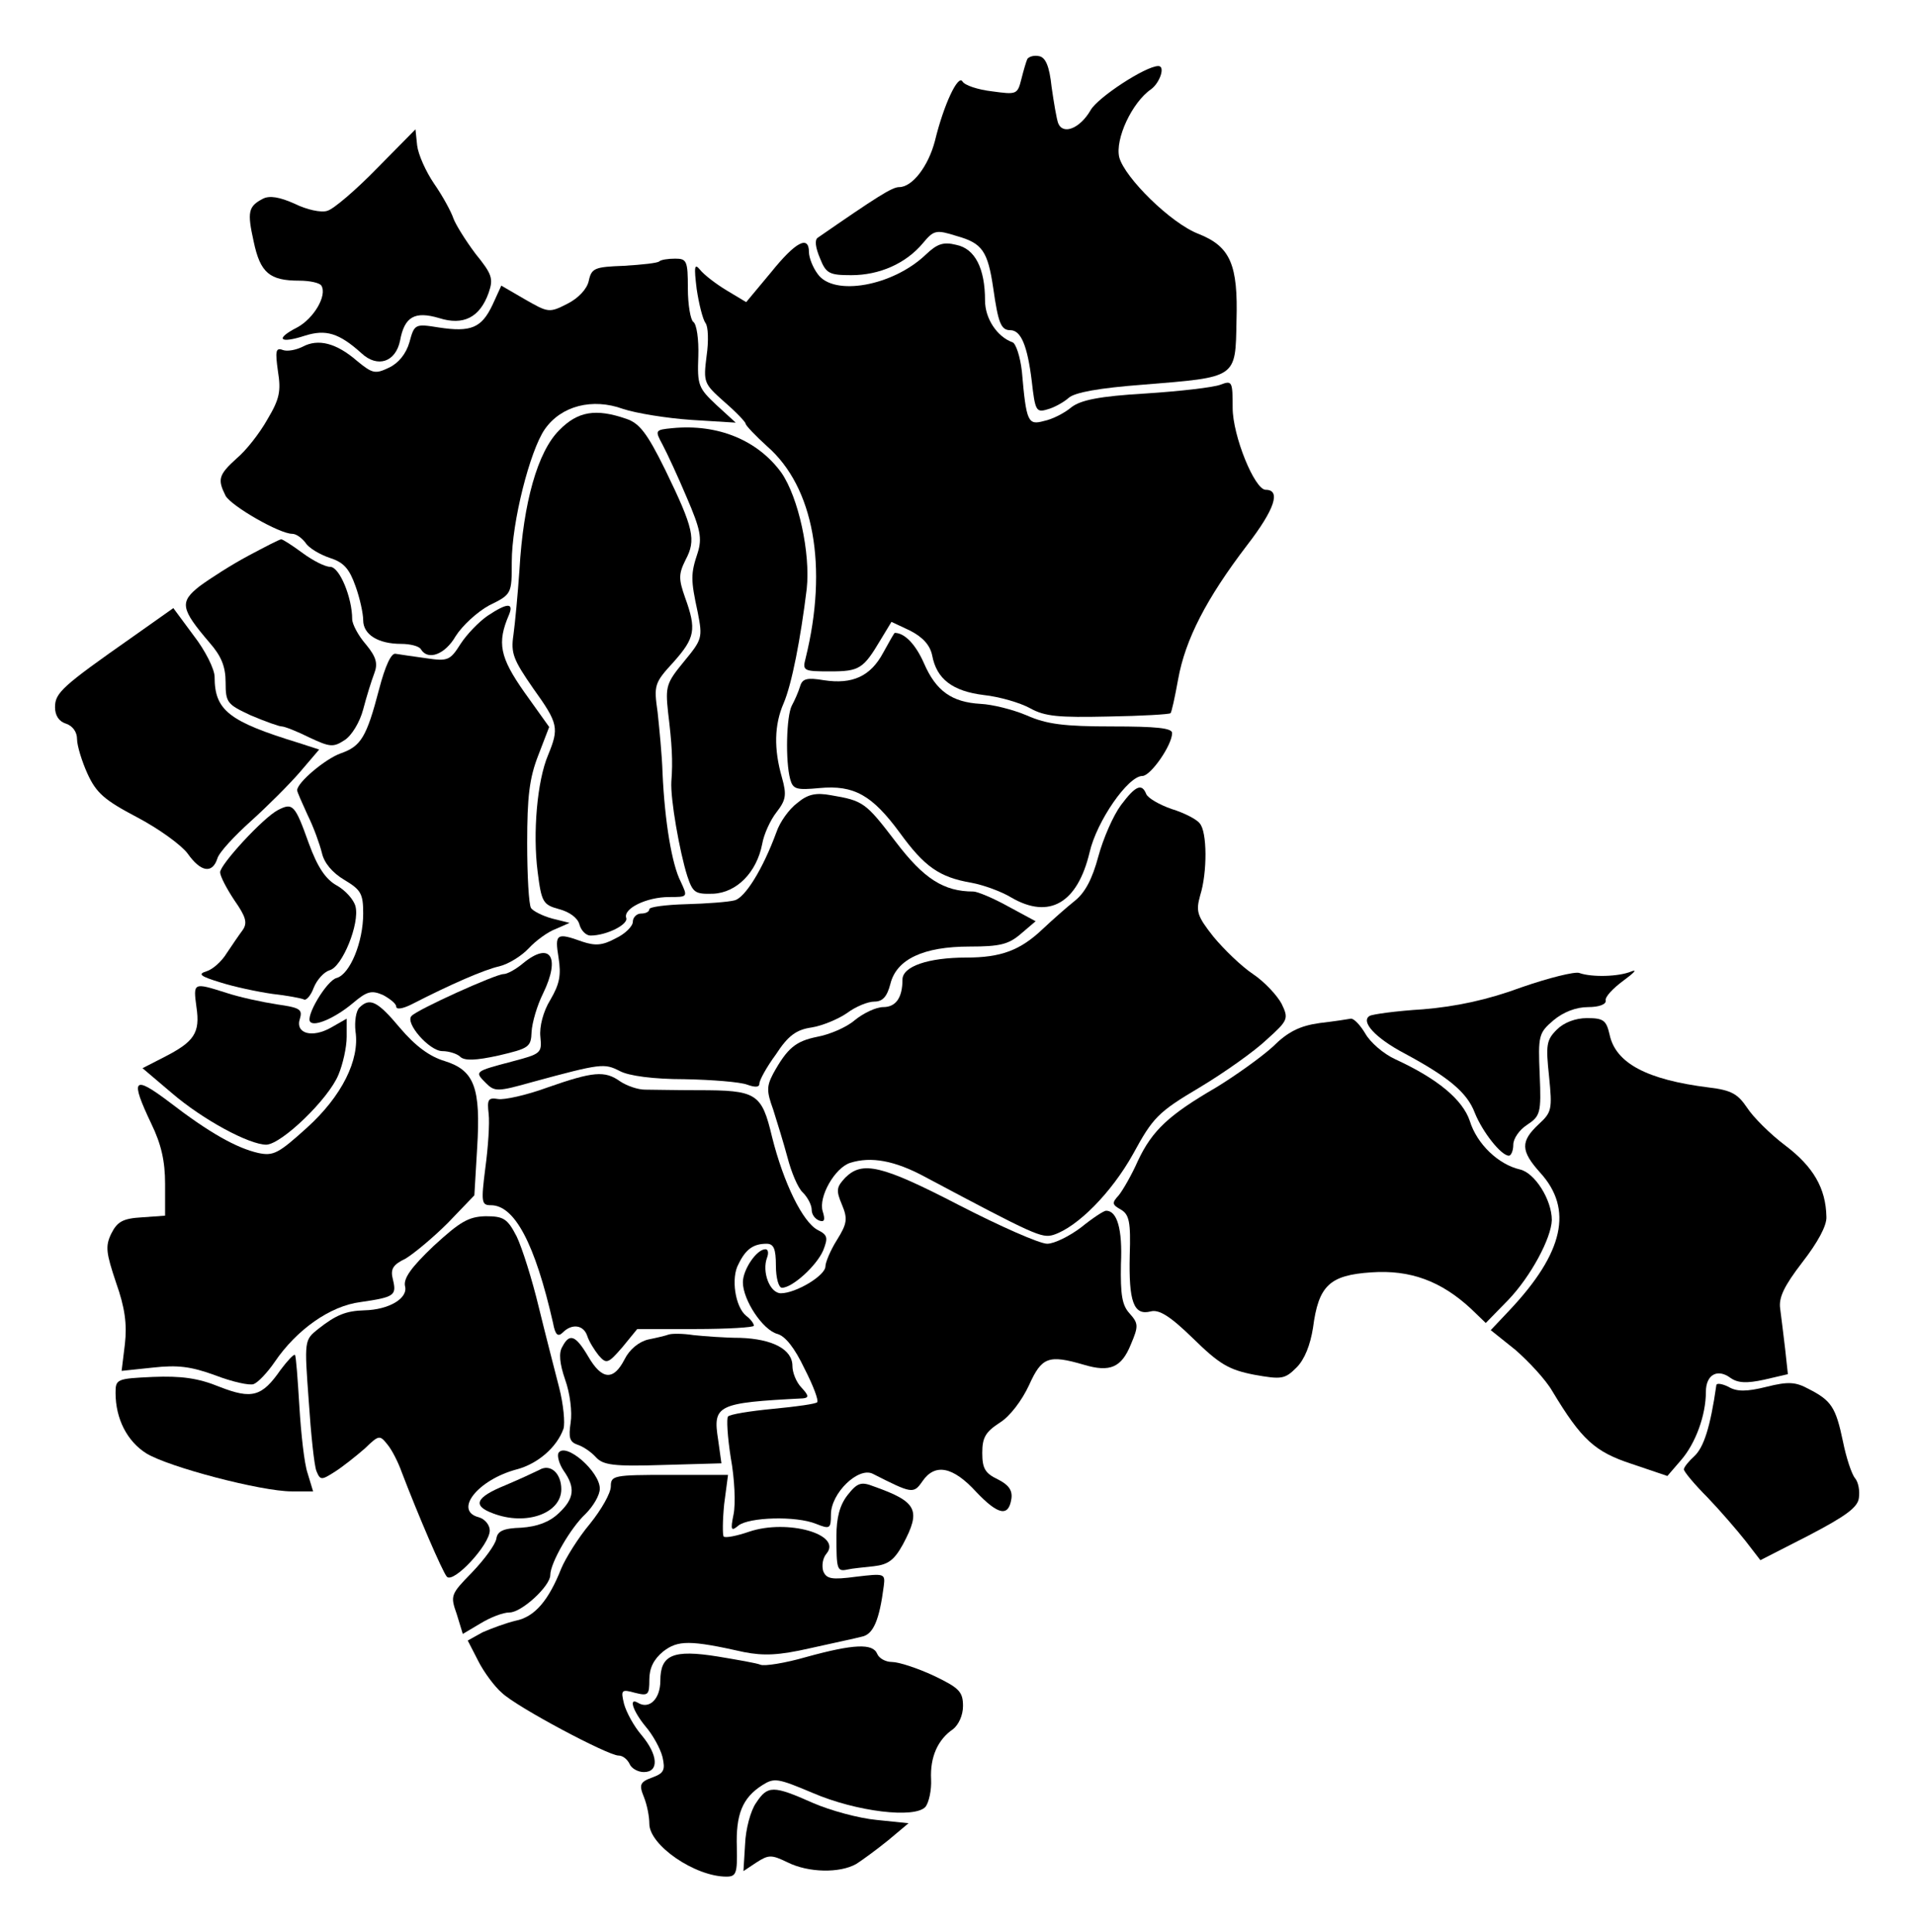 <?xml version="1.0" standalone="no"?>
<!DOCTYPE svg PUBLIC "-//W3C//DTD SVG 20010904//EN"
 "http://www.w3.org/TR/2001/REC-SVG-20010904/DTD/svg10.dtd">
<svg version="1.0" xmlns="http://www.w3.org/2000/svg"
 width="348pt" height="351pt" viewBox="0 0 348 351"
 preserveAspectRatio="xMidYMid meet">

<g transform="translate(0,351) scale(0.1,-0.1)"
fill="#000000" stroke="none">

<path id="KON-01" title="Ahırlı" class="land" d="M1015 870 c-3 -5 1 -20 9 -32 22 -31 20 -51 -9 -78 -17 -16 -39 -24
-68 -26 -32 -1 -43 -6 -45 -20 -2 -11 -22 -38 -44 -61 -39 -40 -40 -42 -28
-76 l11 -36 32 19 c18 11 41 20 53 20 22 0 74 48 74 68 0 22 37 86 64 111 14
14 26 34 26 46 0 31 -62 85 -75 65z"/>

<path id="KON-02" title="Akören" class="land" d="M1215 1085 c-5 -2 -22 -6 -37 -9 -17 -4 -34 -18 -43 -36 -20 -39 -41
-38 -66 5 -23 39 -34 43 -47 18 -7 -11 -5 -31 5 -60 9 -25 13 -59 10 -78 -4
-27 -2 -35 12 -40 10 -3 25 -13 34 -23 13 -14 31 -17 122 -14 l106 3 -6 43
c-10 63 -2 67 154 75 11 1 11 5 -2 19 -10 10 -17 28 -17 40 0 30 -36 49 -95
51 -27 0 -66 3 -85 5 -19 3 -39 3 -45 1z"/>

<path id="KON-03" title="Akşehir" class="land" d="M240 2352 c-127 -89 -140 -101 -140 -127 0 -15 7 -26 20 -30 12 -4
20 -15 20 -28 0 -12 9 -41 19 -63 16 -35 31 -48 90 -79 40 -21 81 -51 92 -66
24 -34 45 -37 54 -9 3 11 31 41 61 68 30 27 70 67 89 89 l35 41 -37 12 c-127
39 -153 59 -153 120 0 14 -17 48 -38 75 l-37 50 -75 -53z"/>

<path id="KON-04" title="Altınekin" class="land" d="M1605 2324 c-23 -43 -56 -58 -108 -50 -30 5 -39 3 -43 -11 -3 -10
-10 -26 -15 -35 -10 -19 -12 -101 -3 -134 5 -18 11 -20 53 -16 63 6 96 -13
146 -81 45 -62 72 -81 130 -91 22 -4 55 -16 73 -27 69 -40 120 -10 142 82 13
57 70 139 96 139 15 0 54 56 54 78 0 9 -28 12 -109 12 -87 0 -119 4 -155 20
-26 11 -63 20 -84 21 -52 3 -81 23 -103 74 -15 34 -35 55 -53 55 -1 0 -10 -16
-21 -36z"/>

<path id="KON-05" title="Beyşehir" class="land" d="M653 1679 c-6 -6 -9 -25 -7 -43 8 -52 -25 -118 -88 -175 -52 -47 -61
-52 -89 -46 -39 9 -88 36 -162 93 -65 49 -71 42 -32 -40 18 -37 25 -68 25
-109 l0 -58 -42 -3 c-35 -2 -45 -8 -56 -30 -11 -23 -9 -35 9 -89 16 -45 20
-75 16 -111 l-6 -49 57 6 c45 5 69 2 113 -14 31 -12 63 -19 70 -16 8 3 25 21
38 40 40 59 101 102 156 109 62 9 66 12 59 41 -5 19 0 27 23 38 15 9 50 38 77
65 l48 50 5 85 c7 111 -5 142 -59 159 -27 8 -53 27 -81 60 -41 49 -55 56 -74
37z"/>

<path id="KON-06" title="Bozkır" class="land" d="M1110 809 c0 -12 -17 -42 -38 -68 -21 -25 -44 -62 -52 -81 -23 -58
-48 -88 -83 -95 -17 -4 -44 -14 -60 -21 l-27 -15 19 -37 c10 -20 30 -47 43
-58 27 -26 193 -114 212 -114 8 0 16 -7 20 -15 3 -8 15 -15 26 -15 28 0 26 31
-4 67 -14 16 -28 42 -32 57 -6 25 -5 27 20 20 24 -6 26 -4 26 24 0 21 8 37 25
51 27 21 49 21 147 -1 36 -7 63 -6 120 7 40 9 83 18 94 21 21 4 32 30 40 92 3
23 1 23 -50 17 -45 -6 -54 -4 -60 10 -3 10 -1 24 6 32 29 35 -71 63 -140 40
-23 -8 -44 -12 -47 -9 -2 3 -2 29 1 59 l7 53 -107 0 c-101 0 -106 -1 -106 -21z"/>

<path id="KON-07" title="Cihanbeyli" class="land" d="M1401 3015 l-45 -54 -35 21 c-20 12 -42 29 -49 38 -10 12 -11 6 -6
-35 4 -27 11 -55 16 -62 5 -6 6 -33 2 -60 -6 -48 -5 -50 32 -83 22 -19 39 -37
39 -40 0 -3 18 -22 39 -41 85 -74 111 -219 70 -385 -6 -23 -4 -24 45 -24 53 0
60 5 91 57 l20 33 34 -16 c23 -12 36 -26 40 -45 8 -43 37 -65 94 -72 28 -3 66
-14 84 -24 27 -15 52 -17 142 -15 61 1 111 4 113 6 2 1 8 29 14 62 13 72 51
146 125 243 51 66 62 101 34 101 -20 0 -60 98 -60 149 0 48 -1 50 -22 42 -13
-5 -74 -12 -136 -16 -85 -5 -118 -12 -135 -25 -13 -11 -35 -22 -50 -25 -29 -8
-32 -2 -40 90 -3 27 -11 51 -17 53 -28 10 -50 43 -50 76 0 58 -18 94 -52 101
-24 6 -35 2 -56 -18 -60 -57 -167 -76 -196 -35 -9 12 -16 30 -16 40 0 31 -24
19 -69 -37z"/>

<path id="KON-08" title="Çeltik" class="land" d="M685 3204 c-39 -40 -79 -74 -90 -77 -11 -4 -38 2 -60 13 -27 12 -45
15 -57 9 -27 -14 -29 -24 -17 -78 12 -57 29 -71 83 -71 19 0 37 -4 40 -9 11
-18 -14 -60 -44 -76 -41 -21 -32 -30 14 -15 38 12 62 5 103 -32 29 -27 62 -16
70 23 8 44 27 54 71 41 44 -14 74 1 90 46 9 26 6 34 -24 71 -18 24 -36 53 -40
64 -4 12 -19 40 -35 63 -15 22 -29 53 -31 70 l-3 29 -70 -71z"/>

<path id="KON-09" title="Çumra" class="land" d="M1536 1370 c-16 -17 -17 -23 -6 -49 11 -26 9 -35 -9 -64 -12 -19 -21
-41 -21 -48 0 -17 -54 -49 -81 -49 -20 0 -35 39 -25 65 3 8 2 15 -3 15 -16 0
-41 -37 -41 -60 0 -32 36 -87 63 -94 14 -4 31 -25 49 -63 16 -31 26 -58 23
-61 -2 -3 -38 -8 -80 -12 -42 -4 -79 -10 -82 -14 -3 -3 -1 -37 5 -75 7 -38 9
-84 5 -103 -6 -29 -4 -31 9 -20 19 15 104 18 141 3 25 -10 27 -9 27 17 0 39
50 87 76 74 71 -36 74 -37 90 -14 23 34 56 27 98 -19 40 -42 59 -46 64 -12 2
15 -5 25 -25 35 -23 11 -28 20 -28 48 0 28 6 38 32 55 18 11 40 40 53 68 23
51 35 56 100 37 47 -14 68 -5 85 37 14 33 14 38 -2 56 -14 15 -17 34 -16 90 3
64 -7 97 -27 97 -4 0 -24 -13 -45 -30 -21 -16 -49 -30 -62 -30 -14 0 -86 32
-160 70 -141 73 -176 81 -207 50z"/>

<path id="KON-10" title="Derbent" class="land" d="M951 1760 c-13 -11 -29 -20 -36 -20 -14 0 -156 -64 -167 -76 -13 -12
32 -64 56 -64 12 0 27 -5 32 -10 8 -8 29 -7 70 2 55 13 59 15 60 43 1 17 10
48 21 70 32 66 13 95 -36 55z"/>

<path id="KON-11" title="Derebucak" class="land" d="M510 1021 c-34 -49 -52 -54 -111 -31 -39 16 -70 20 -121 18 -66 -3
-68 -4 -68 -29 0 -47 21 -88 56 -110 41 -25 209 -69 264 -69 l39 0 -10 33 c-6
17 -12 72 -15 122 -3 49 -6 91 -8 93 -2 2 -14 -11 -26 -27z"/>

<path id="KON-12" title="Doğanhisar" class="land" d="M505 2038 c-27 -14 -105 -99 -105 -113 0 -7 12 -30 26 -51 21 -30 24
-41 15 -54 -6 -8 -19 -27 -29 -42 -9 -15 -26 -30 -37 -33 -16 -5 -11 -9 25
-20 25 -8 67 -17 95 -21 27 -3 53 -8 57 -10 4 -3 13 7 18 21 6 15 19 29 29 32
23 6 55 85 47 116 -3 12 -18 29 -34 38 -20 11 -35 33 -51 77 -25 70 -29 74
-56 60z"/>

<path id="KON-13" title="Emirgazi" class="land" d="M2765 1716 c-62 -23 -119 -35 -179 -40 -49 -3 -92 -9 -97 -12 -17
-10 10 -40 63 -68 80 -43 114 -71 128 -108 14 -35 48 -78 62 -78 4 0 8 9 8 20
0 11 11 27 25 36 24 16 26 21 23 91 -3 71 -2 76 25 99 18 15 41 24 63 24 20 0
33 5 32 12 -2 6 13 22 32 36 19 14 26 21 15 17 -23 -10 -73 -11 -95 -3 -8 3
-56 -9 -105 -26z"/>

<path id="KON-14" title="Ereğli" class="land" d="M2829 1639 c-19 -19 -20 -28 -14 -85 6 -60 5 -65 -19 -87 -33 -31
-33 -48 3 -88 60 -66 43 -145 -56 -250 l-34 -36 45 -36 c24 -21 55 -54 67 -75
53 -88 77 -110 144 -132 l65 -22 25 29 c26 30 45 81 45 124 0 31 21 43 45 25
13 -9 29 -10 61 -3 l43 10 -5 46 c-3 25 -7 58 -9 73 -3 20 7 41 40 84 28 36
45 67 44 83 -1 52 -24 91 -74 129 -28 21 -59 52 -70 69 -17 25 -28 32 -70 37
-112 14 -169 44 -180 96 -6 26 -11 30 -41 30 -21 0 -42 -8 -55 -21z"/>

<path id="KON-15" title="Güneysınır" class="land" d="M1540 793 c-14 -18 -20 -41 -20 -74 0 -61 1 -65 20 -61 8 2 30 4 48
6 26 3 37 11 53 40 33 62 26 77 -53 105 -23 9 -30 7 -48 -16z"/>

<path id="KON-16" title="Hadım" class="land" d="M1465 499 c-38 -11 -76 -17 -83 -14 -7 3 -42 9 -78 15 -81 13 -104 3
-104 -44 0 -33 -20 -53 -41 -40 -17 10 -9 -15 14 -43 13 -15 27 -40 31 -56 5
-23 3 -29 -19 -37 -22 -8 -24 -13 -15 -35 6 -15 10 -36 10 -49 0 -39 83 -96
140 -96 18 0 20 6 19 53 -2 60 10 90 46 113 22 14 28 13 92 -14 79 -34 186
-47 205 -25 6 8 11 30 10 50 -2 40 12 72 40 91 10 8 18 25 18 42 0 26 -7 33
-53 55 -30 14 -64 25 -76 25 -12 0 -24 7 -27 15 -8 19 -42 18 -129 -6z"/>

<path id="KON-17" title="Halkapınar" class="land" d="M3119 993 c-11 -77 -23 -113 -40 -129 -10 -9 -19 -20 -19 -24 0 -4
19 -27 43 -51 23 -24 54 -60 69 -79 l27 -35 88 45 c67 35 89 51 91 68 2 13 -1
29 -7 36 -6 7 -16 37 -22 67 -13 62 -21 74 -62 95 -24 13 -37 14 -77 4 -36 -9
-54 -9 -69 0 -12 6 -22 7 -22 3z"/>

<path id="KON-18" title="Hüyük" class="land" d="M357 1680 c7 -47 -4 -63 -59 -91 l-39 -20 53 -45 c57 -49 141 -94
172 -94 28 1 113 83 131 127 8 19 15 50 15 69 l0 33 -28 -16 c-35 -20 -66 -11
-57 16 5 17 0 20 -42 26 -26 4 -68 13 -92 21 -60 19 -60 19 -54 -26z"/>

<path id="KON-19" title="Ilgın" class="land" d="M886 2391 c-16 -11 -38 -34 -49 -51 -19 -30 -23 -32 -63 -26 -23 3
-48 7 -55 8 -8 2 -19 -22 -30 -64 -23 -88 -33 -104 -70 -117 -28 -10 -79 -53
-79 -67 0 -3 9 -23 19 -45 11 -22 22 -53 26 -69 4 -18 19 -36 41 -49 30 -18
34 -25 34 -61 0 -52 -24 -110 -48 -117 -18 -4 -58 -71 -48 -80 8 -9 46 8 77
34 26 22 34 24 55 15 13 -7 24 -16 24 -21 0 -6 12 -4 28 4 70 36 132 63 159
69 17 4 41 19 54 33 13 14 35 30 49 35 l25 11 -32 8 c-18 5 -35 14 -38 19 -4
6 -7 59 -7 118 0 84 4 118 20 159 l20 52 -45 63 c-45 64 -50 90 -28 141 9 22
-3 22 -39 -2z"/>

<path id="KON-20" title="Kadınhanı" class="land" d="M1016 2728 c-39 -39 -65 -131 -72 -253 -3 -44 -8 -97 -11 -119 -5
-33 0 -45 36 -97 46 -64 47 -72 27 -121 -20 -47 -28 -142 -19 -212 7 -56 10
-60 39 -68 19 -5 34 -16 37 -28 3 -11 12 -20 20 -20 29 0 69 20 65 32 -6 17
37 38 78 38 34 0 34 0 21 28 -16 31 -29 109 -33 197 -1 33 -6 83 -9 111 -7 49
-6 53 29 91 39 44 42 59 21 117 -12 34 -12 43 1 69 19 36 15 56 -37 163 -33
67 -47 85 -71 93 -55 19 -88 14 -122 -21z"/>

<path id="KON-21" title="Karapınar" class="land" d="M2398 1651 c-36 -5 -58 -16 -85 -43 -21 -19 -67 -52 -103 -74 -86
-50 -116 -78 -142 -133 -11 -25 -27 -53 -35 -63 -13 -14 -12 -17 4 -26 15 -9
18 -22 16 -83 -2 -84 7 -110 38 -102 15 4 35 -8 77 -49 48 -47 65 -57 111 -66
50 -9 56 -8 77 13 15 15 25 41 30 72 10 77 30 96 106 101 71 5 127 -16 181
-66 l27 -26 41 42 c41 43 78 112 79 145 0 37 -31 86 -58 92 -39 9 -78 46 -91
88 -13 39 -59 77 -135 112 -22 10 -46 31 -55 47 -9 15 -20 27 -26 27 -5 -1
-31 -5 -57 -8z"/>

<path id="KON-22" title="Karatay" class="land" d="M2037 2047 c-14 -19 -32 -60 -41 -93 -11 -41 -24 -66 -43 -81 -15
-12 -41 -35 -58 -51 -41 -39 -76 -52 -139 -52 -69 0 -116 -16 -116 -40 0 -33
-12 -50 -35 -50 -13 0 -36 -11 -52 -24 -15 -13 -46 -26 -68 -30 -39 -8 -54
-20 -80 -67 -12 -23 -12 -32 0 -65 7 -22 19 -61 26 -87 7 -27 19 -56 28 -64 9
-9 16 -23 16 -31 0 -9 6 -17 14 -20 9 -3 11 1 6 17 -8 26 22 79 50 88 38 12
81 4 135 -25 201 -107 213 -112 234 -106 44 14 106 77 145 147 36 66 45 76
121 121 45 27 100 66 122 87 39 35 40 38 27 65 -8 15 -31 40 -52 54 -21 14
-53 45 -72 68 -30 38 -32 46 -24 75 13 41 13 116 -1 131 -5 7 -28 19 -51 26
-23 8 -43 20 -46 27 -8 20 -19 16 -46 -20z"/>

<path id="KON-23" title="Kulu" class="land" d="M1867 3403 c-2 -4 -7 -21 -11 -37 -7 -28 -9 -28 -53 -22 -26 3 -50
11 -54 18 -8 13 -34 -42 -50 -108 -12 -46 -41 -84 -65 -84 -13 0 -41 -18 -148
-92 -6 -4 -4 -18 4 -37 11 -28 17 -31 57 -31 51 0 99 21 130 58 20 24 24 25
62 13 46 -13 56 -27 66 -95 9 -63 14 -76 31 -76 19 0 31 -27 39 -93 6 -53 8
-57 28 -51 12 3 30 13 39 21 11 10 56 18 135 24 172 14 168 11 170 116 3 102
-11 135 -69 158 -50 19 -134 102 -144 139 -8 33 23 100 58 124 16 12 26 42 13
42 -23 0 -110 -57 -123 -80 -19 -33 -50 -46 -59 -24 -3 8 -8 38 -12 66 -4 38
-11 54 -23 56 -9 2 -18 -1 -21 -5z"/>

<path id="KON-24" title="Meram" class="land" d="M995 1534 c-38 -14 -79 -23 -90 -21 -18 3 -20 -1 -17 -27 2 -17 -1
-61 -6 -98 -8 -63 -7 -68 10 -68 43 0 80 -69 113 -214 4 -22 9 -26 18 -17 16
16 37 14 44 -6 3 -10 13 -26 21 -36 14 -16 17 -15 43 15 l27 33 106 0 c58 0
106 3 106 6 0 4 -6 12 -14 18 -20 16 -28 69 -14 94 13 27 27 37 51 37 13 0 17
-9 17 -40 0 -22 5 -40 11 -40 19 0 63 40 75 68 9 23 8 28 -10 37 -27 14 -62
85 -83 169 -19 80 -28 85 -135 85 -40 0 -83 1 -96 1 -13 0 -33 7 -45 15 -28
20 -49 18 -132 -11z"/>

<path id="KON-25" title="Sarayönü" class="land" d="M1222 2732 c-32 -3 -32 -4 -18 -30 8 -15 28 -58 44 -96 25 -58 28
-74 20 -100 -13 -39 -13 -49 0 -109 9 -46 8 -49 -25 -89 -32 -39 -34 -45 -29
-92 7 -57 9 -89 6 -126 -2 -31 15 -128 29 -172 10 -30 14 -33 47 -32 43 2 79
39 89 90 3 18 15 44 26 58 17 22 19 31 10 63 -15 52 -14 96 3 135 15 35 31
118 42 208 7 65 -15 166 -46 211 -43 59 -115 89 -198 81z"/>

<path id="KON-26" title="Selçuklu" class="land" d="M1449 2051 c-15 -11 -32 -35 -38 -53 -25 -68 -57 -119 -76 -124 -11
-3 -51 -6 -88 -7 -37 -1 -67 -5 -67 -9 0 -5 -7 -8 -15 -8 -8 0 -15 -7 -15 -15
0 -8 -14 -22 -31 -30 -24 -13 -37 -14 -61 -6 -47 17 -50 14 -43 -29 5 -32 2
-48 -15 -77 -13 -21 -20 -49 -18 -67 3 -30 1 -31 -52 -45 -68 -18 -68 -18 -47
-39 16 -16 21 -16 85 2 125 34 130 34 158 20 16 -9 62 -15 118 -15 50 -1 101
-5 114 -10 14 -5 22 -5 22 2 0 6 13 30 30 53 22 34 37 45 65 49 19 3 48 15 64
26 16 12 38 21 50 21 15 0 23 9 29 32 11 45 60 68 144 68 55 0 71 4 93 23 l27
23 -50 27 c-27 15 -56 27 -63 27 -54 0 -90 23 -141 90 -55 72 -59 75 -118 85
-27 5 -42 2 -61 -14z"/>

<path id="KON-27" title="Seydişehir" class="land" d="M788 1246 c-41 -39 -55 -59 -52 -73 6 -22 -29 -43 -74 -44 -33 -1
-51 -8 -84 -34 -25 -20 -25 -21 -17 -130 4 -61 10 -118 14 -128 7 -17 9 -17
34 -1 14 9 38 28 54 42 26 25 27 25 42 6 8 -10 19 -32 25 -49 29 -76 74 -181
82 -190 12 -13 78 58 78 84 0 10 -9 21 -20 24 -46 12 -2 68 69 87 38 10 73 40
85 74 3 10 0 44 -8 75 -8 31 -25 97 -37 146 -12 50 -30 107 -40 128 -17 33
-24 37 -57 37 -31 -1 -46 -10 -94 -54z"/>

<path id="KON-28" title="Taşkent" class="land" d="M1374 234 c-10 -14 -19 -48 -20 -75 l-3 -49 24 16 c22 14 27 14 56 0
38 -19 95 -20 125 -3 11 7 37 26 58 43 l37 31 -58 6 c-32 3 -84 17 -116 31
-72 32 -82 32 -103 0z"/>

<path id="KON-29" title="Tuzlukçu" class="land" d="M451 2500 c-30 -16 -69 -41 -88 -55 -37 -29 -35 -41 18 -103 21 -24
29 -43 29 -72 0 -37 3 -40 46 -60 26 -11 51 -20 56 -20 5 0 28 -9 50 -20 38
-18 44 -18 64 -5 13 8 28 33 34 56 6 23 15 52 20 65 7 18 4 30 -15 53 -14 16
-25 37 -25 46 0 39 -23 95 -40 95 -9 0 -31 11 -50 25 -19 14 -36 25 -39 25 -3
0 -30 -14 -60 -30z"/>

<path id="KON-30" title="Yalıhüyük" class="land" d="M980 839 c-8 -4 -36 -17 -62 -28 -54 -22 -60 -37 -22 -51 60 -23 124
0 124 44 0 29 -20 47 -40 35z"/>

<path id="KON-31" title="Yunak" class="land" d="M1198 3035 c-3 -3 -31 -6 -64 -8 -53 -2 -59 -4 -64 -27 -3 -15 -19
-32 -39 -42 -33 -17 -35 -16 -77 8 l-43 25 -16 -35 c-20 -42 -39 -50 -98 -41
-43 7 -44 6 -53 -27 -6 -21 -20 -38 -37 -46 -25 -12 -30 -11 -58 12 -38 33
-71 41 -99 26 -12 -6 -28 -9 -36 -6 -13 5 -14 -2 -9 -38 6 -37 3 -51 -19 -88
-14 -25 -39 -57 -56 -71 -33 -30 -35 -38 -20 -68 11 -19 98 -69 121 -69 7 0
17 -7 24 -16 6 -10 27 -22 45 -28 25 -8 35 -20 46 -51 8 -22 14 -50 14 -62 0
-26 27 -43 69 -43 16 0 33 -4 36 -10 13 -21 44 -9 63 24 12 19 39 44 61 56 41
20 41 21 41 79 0 72 33 202 60 241 30 43 87 57 142 37 24 -8 80 -17 124 -20
l81 -5 -35 32 c-33 31 -35 36 -33 89 1 30 -3 58 -9 62 -5 3 -10 31 -10 61 0
50 -2 54 -23 54 -13 0 -26 -2 -29 -5z"/>



</g>
</svg>
